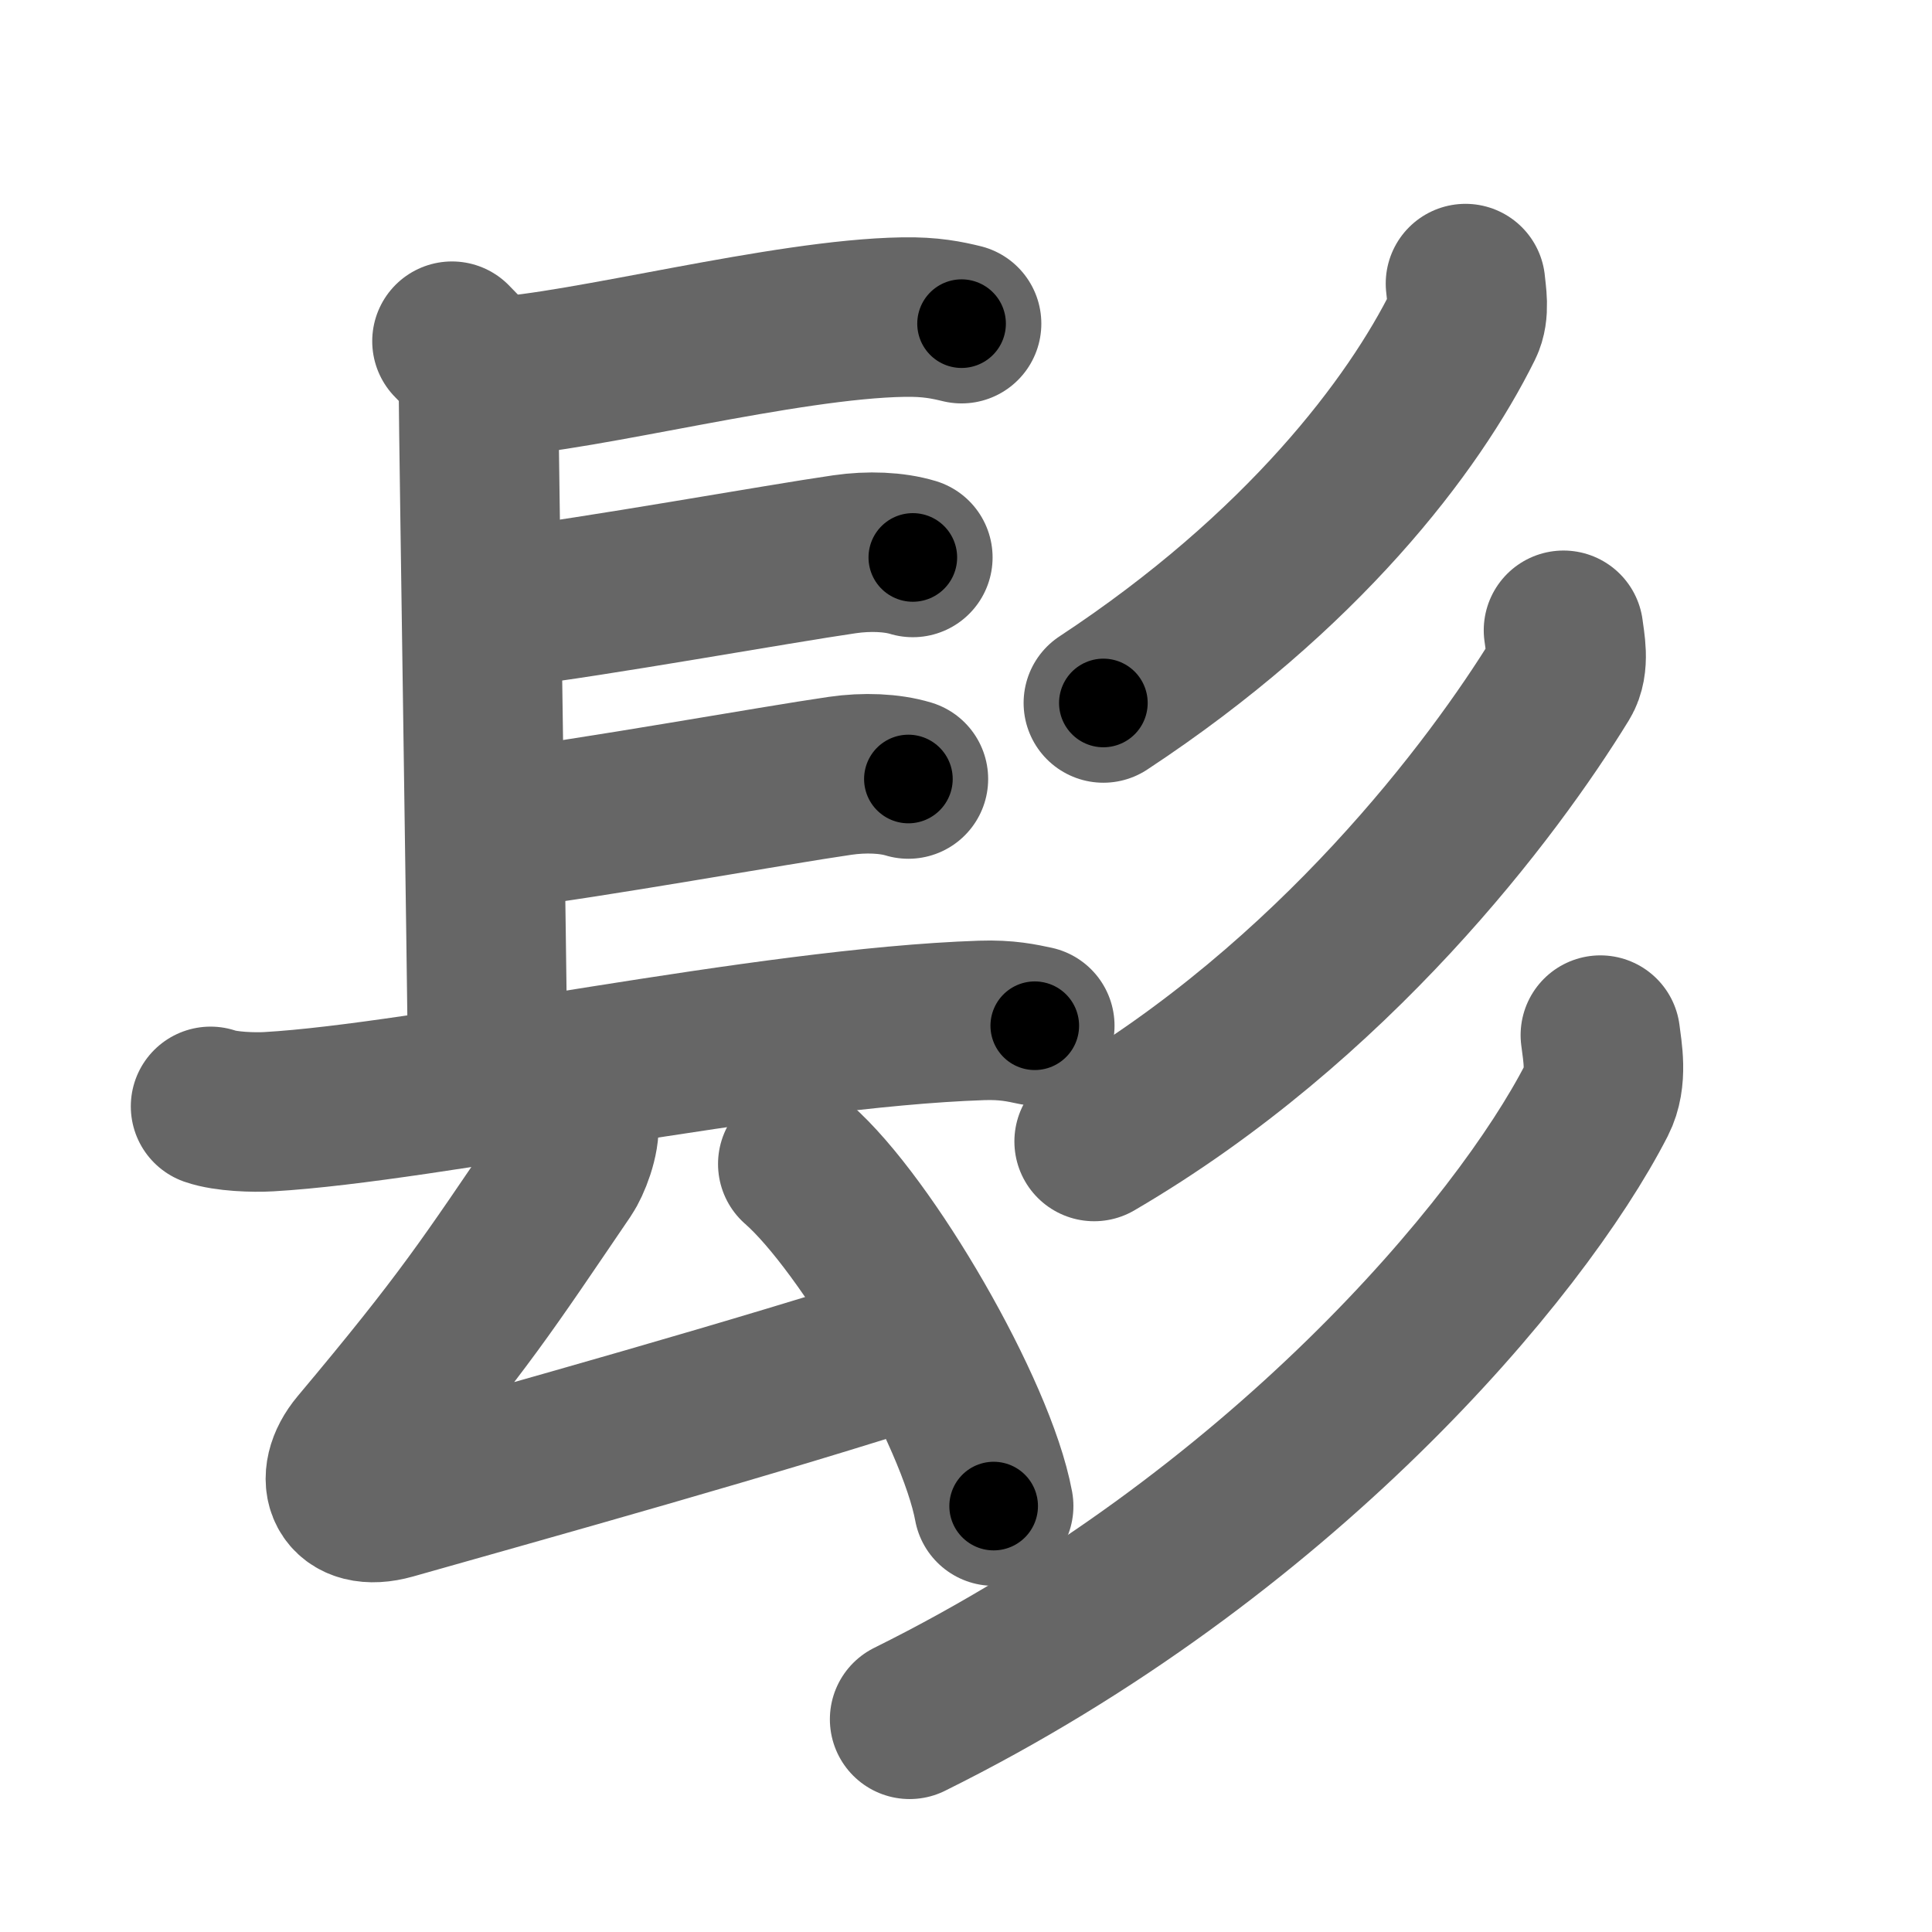 <svg xmlns="http://www.w3.org/2000/svg" width="109" height="109" viewBox="0 0 109 109" id="9adf"><g fill="none" stroke="#666" stroke-width="9" stroke-linecap="round" stroke-linejoin="round"><g><g><path d="M25.5,19.25C27,20.75,27,21,27,22.5s0.5,34.5,0.5,36.75" /><path d="M27.85,21.27C33,21,44.25,18,50.96,17.89c1.56-0.03,2.5,0.18,3.29,0.37" /><path d="M28.75,34.25c4.55-0.53,15.22-2.45,18.9-2.98c1.38-0.2,2.79-0.14,3.85,0.18" /><path d="M28.5,46.75c4.55-0.53,15.22-2.45,18.9-2.98c1.38-0.2,2.79-0.14,3.85,0.18" /><path d="M11.88,62.42c0.86,0.3,2.43,0.35,3.29,0.3c8.92-0.51,28.04-4.74,40.21-5.15c1.43-0.05,2.29,0.15,3,0.3" /><g><path d="M32.65,63.31c0.1,0.94-0.47,2.32-0.8,2.8c-4.35,6.39-5.6,8.39-11.6,15.54c-1.5,1.79-0.74,3.69,1.84,2.96c7.4-2.1,20.9-5.85,30.01-8.82" /><path d="M45.01,65.67c3.9,3.41,10.07,14,11.05,19.3" /></g></g><g><g><path d="M82.68,16c0.05,0.58,0.25,1.58-0.12,2.32C79.75,24,73.5,32.25,62.25,39.66" /></g><g><path d="M88.21,35.56c0.08,0.68,0.36,1.9-0.15,2.73C84.25,44.5,75.25,56.5,61.73,64.4" /></g><g><path d="M90.29,58.4c0.11,0.91,0.42,2.43-0.21,3.66C85.75,70.5,72.18,86.66,51.32,97" /></g></g></g></g><g fill="none" stroke="#000" stroke-width="5" stroke-linecap="round" stroke-linejoin="round"><g><g><path d="M25.5,19.25C27,20.75,27,21,27,22.5s0.5,34.5,0.5,36.75" stroke-dasharray="40.503" stroke-dashoffset="40.503"><animate attributeName="stroke-dashoffset" values="40.503;40.503;0" dur="0.405s" fill="freeze" begin="0s;9adf.click" /></path><path d="M27.85,21.27C33,21,44.25,18,50.96,17.89c1.56-0.03,2.5,0.18,3.29,0.37" stroke-dasharray="26.699" stroke-dashoffset="26.699"><animate attributeName="stroke-dashoffset" values="26.699" fill="freeze" begin="9adf.click" /><animate attributeName="stroke-dashoffset" values="26.699;26.699;0" keyTimes="0;0.603;1" dur="0.672s" fill="freeze" begin="0s;9adf.click" /></path><path d="M28.75,34.25c4.55-0.53,15.22-2.45,18.9-2.98c1.38-0.2,2.79-0.14,3.85,0.18" stroke-dasharray="23.018" stroke-dashoffset="23.018"><animate attributeName="stroke-dashoffset" values="23.018" fill="freeze" begin="9adf.click" /><animate attributeName="stroke-dashoffset" values="23.018;23.018;0" keyTimes="0;0.745;1" dur="0.902s" fill="freeze" begin="0s;9adf.click" /></path><path d="M28.5,46.75c4.55-0.53,15.22-2.45,18.9-2.98c1.38-0.2,2.79-0.14,3.85,0.18" stroke-dasharray="23.018" stroke-dashoffset="23.018"><animate attributeName="stroke-dashoffset" values="23.018" fill="freeze" begin="9adf.click" /><animate attributeName="stroke-dashoffset" values="23.018;23.018;0" keyTimes="0;0.797;1" dur="1.132s" fill="freeze" begin="0s;9adf.click" /></path><path d="M11.88,62.42c0.86,0.3,2.43,0.35,3.29,0.3c8.92-0.51,28.04-4.74,40.21-5.15c1.43-0.05,2.29,0.15,3,0.3" stroke-dasharray="46.904" stroke-dashoffset="46.904"><animate attributeName="stroke-dashoffset" values="46.904" fill="freeze" begin="9adf.click" /><animate attributeName="stroke-dashoffset" values="46.904;46.904;0" keyTimes="0;0.707;1" dur="1.601s" fill="freeze" begin="0s;9adf.click" /></path><g><path d="M32.65,63.31c0.1,0.94-0.47,2.32-0.8,2.8c-4.35,6.39-5.6,8.39-11.6,15.54c-1.5,1.79-0.74,3.69,1.84,2.96c7.4-2.1,20.9-5.85,30.01-8.82" stroke-dasharray="58.998" stroke-dashoffset="58.998"><animate attributeName="stroke-dashoffset" values="58.998" fill="freeze" begin="9adf.click" /><animate attributeName="stroke-dashoffset" values="58.998;58.998;0" keyTimes="0;0.731;1" dur="2.191s" fill="freeze" begin="0s;9adf.click" /></path><path d="M45.01,65.67c3.9,3.41,10.07,14,11.05,19.3" stroke-dasharray="22.476" stroke-dashoffset="22.476"><animate attributeName="stroke-dashoffset" values="22.476" fill="freeze" begin="9adf.click" /><animate attributeName="stroke-dashoffset" values="22.476;22.476;0" keyTimes="0;0.907;1" dur="2.416s" fill="freeze" begin="0s;9adf.click" /></path></g></g><g><g><path d="M82.68,16c0.05,0.58,0.25,1.58-0.12,2.32C79.75,24,73.5,32.25,62.25,39.66" stroke-dasharray="32.139" stroke-dashoffset="32.139"><animate attributeName="stroke-dashoffset" values="32.139" fill="freeze" begin="9adf.click" /><animate attributeName="stroke-dashoffset" values="32.139;32.139;0" keyTimes="0;0.883;1" dur="2.737s" fill="freeze" begin="0s;9adf.click" /></path></g><g><path d="M88.21,35.56c0.08,0.68,0.36,1.9-0.15,2.73C84.25,44.5,75.25,56.5,61.73,64.4" stroke-dasharray="40.221" stroke-dashoffset="40.221"><animate attributeName="stroke-dashoffset" values="40.221" fill="freeze" begin="9adf.click" /><animate attributeName="stroke-dashoffset" values="40.221;40.221;0" keyTimes="0;0.872;1" dur="3.139s" fill="freeze" begin="0s;9adf.click" /></path></g><g><path d="M90.29,58.4c0.11,0.91,0.42,2.43-0.21,3.66C85.75,70.5,72.18,86.66,51.32,97" stroke-dasharray="56.64" stroke-dashoffset="56.64"><animate attributeName="stroke-dashoffset" values="56.64" fill="freeze" begin="9adf.click" /><animate attributeName="stroke-dashoffset" values="56.64;56.64;0" keyTimes="0;0.847;1" dur="3.705s" fill="freeze" begin="0s;9adf.click" /></path></g></g></g></g></svg>